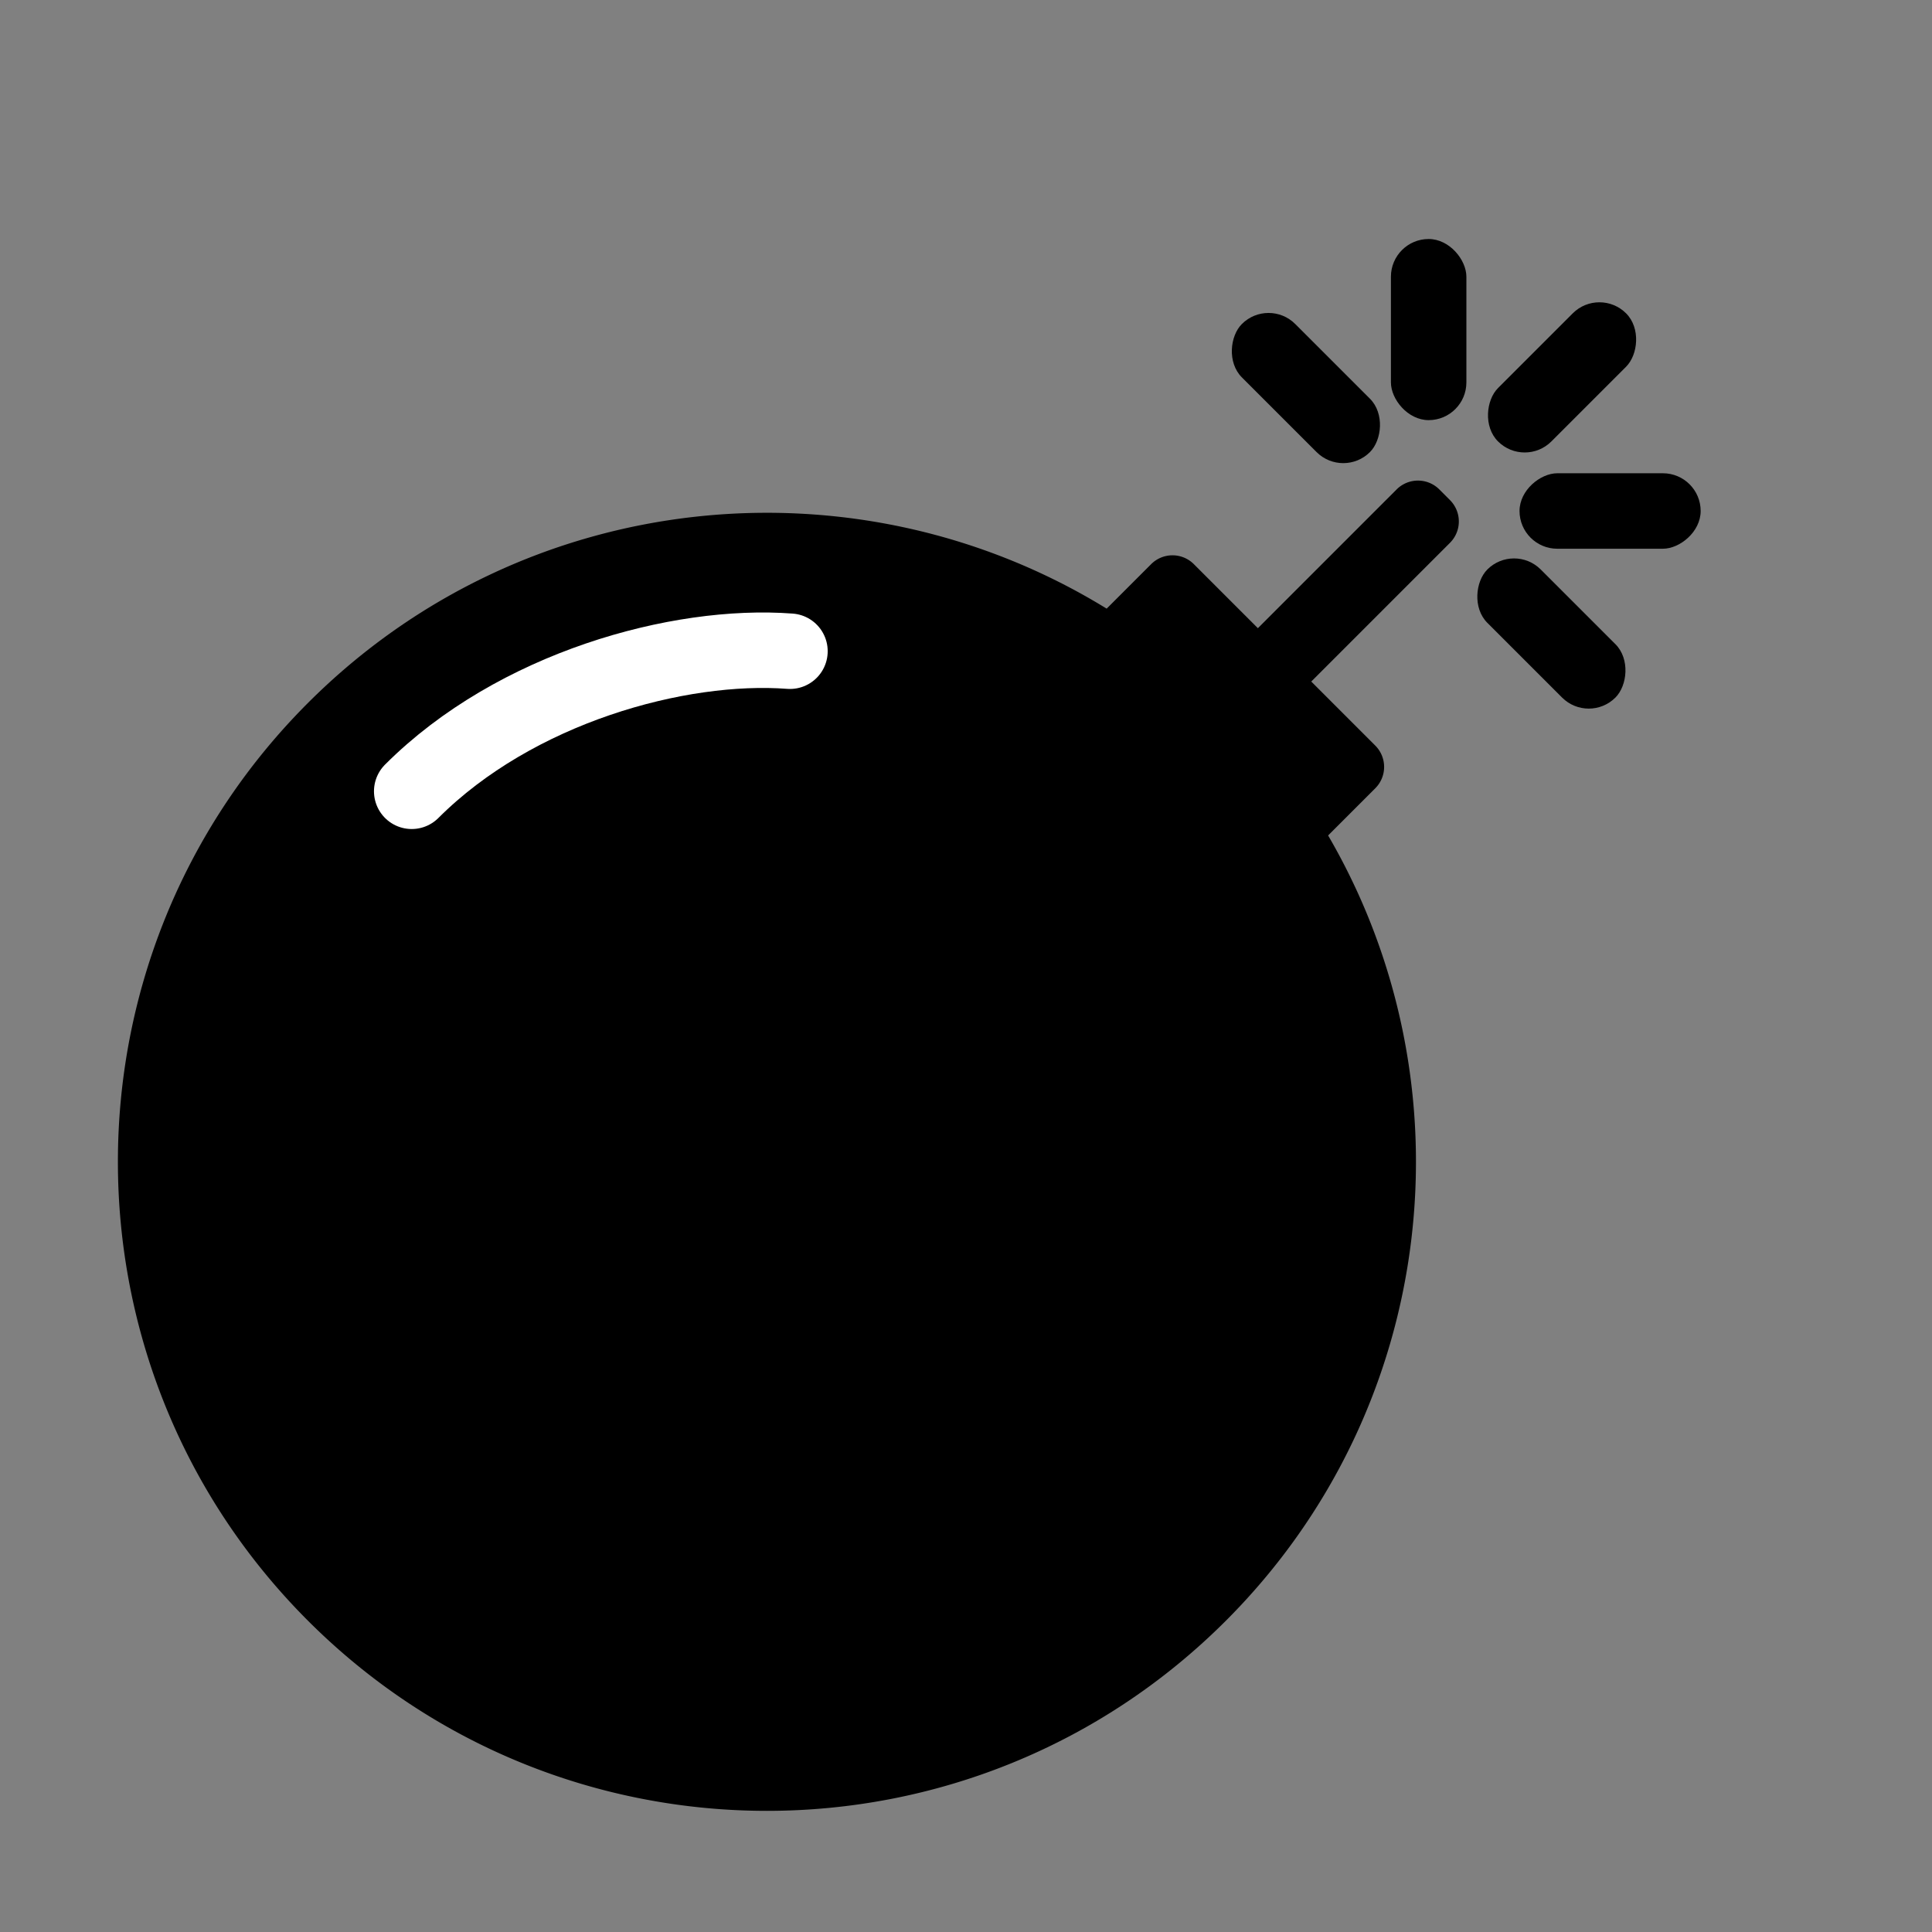 <svg width="128" height="128" xmlns="http://www.w3.org/2000/svg"><rect width="100%" height="100%" fill="#808080" stroke="none"/><g fill="none" fill-rule="evenodd"><path d="M83.338 41.619l-4.243-4.243a2 2 0 0 0-2.828 0l-2.948 2.948c-16.57-10.195-38.555-8.114-52.913 6.245-16.793 16.792-16.793 44.018 0 60.81 16.792 16.793 44.018 16.793 60.81 0 14.105-14.103 16.363-35.568 6.775-52.028l3.125-3.126a2 2 0 0 0 0-2.828l-4.242-4.243 9.192-9.192a2 2 0 0 0 0-2.828l-.707-.708a2 2 0 0 0-2.829 0l-9.192 9.193z" fill="#000"/><rect fill="#000" transform="rotate(45 103.49 25.002)" x="100.991" y="19.002" width="5" height="12" rx="2.5"/><rect fill="#000" x="92.152" y="15.835" width="5" height="12" rx="2.5"/><rect fill="#000" transform="rotate(90 106.673 33.855)" x="104.173" y="27.855" width="5" height="12" rx="2.5"/><rect fill="#000" transform="rotate(45 102.784 41.972)" x="96.784" y="39.472" width="12" height="5" rx="2.5"/><rect fill="#000" transform="rotate(45 86.52 25.709)" x="80.52" y="23.209" width="12" height="5" rx="2.5"/><path d="M52.337 43.145c-7.36-.558-18.193 2.413-25.06 9.28" stroke="#FFF" stroke-width="5" stroke-linecap="round"/></g></svg>